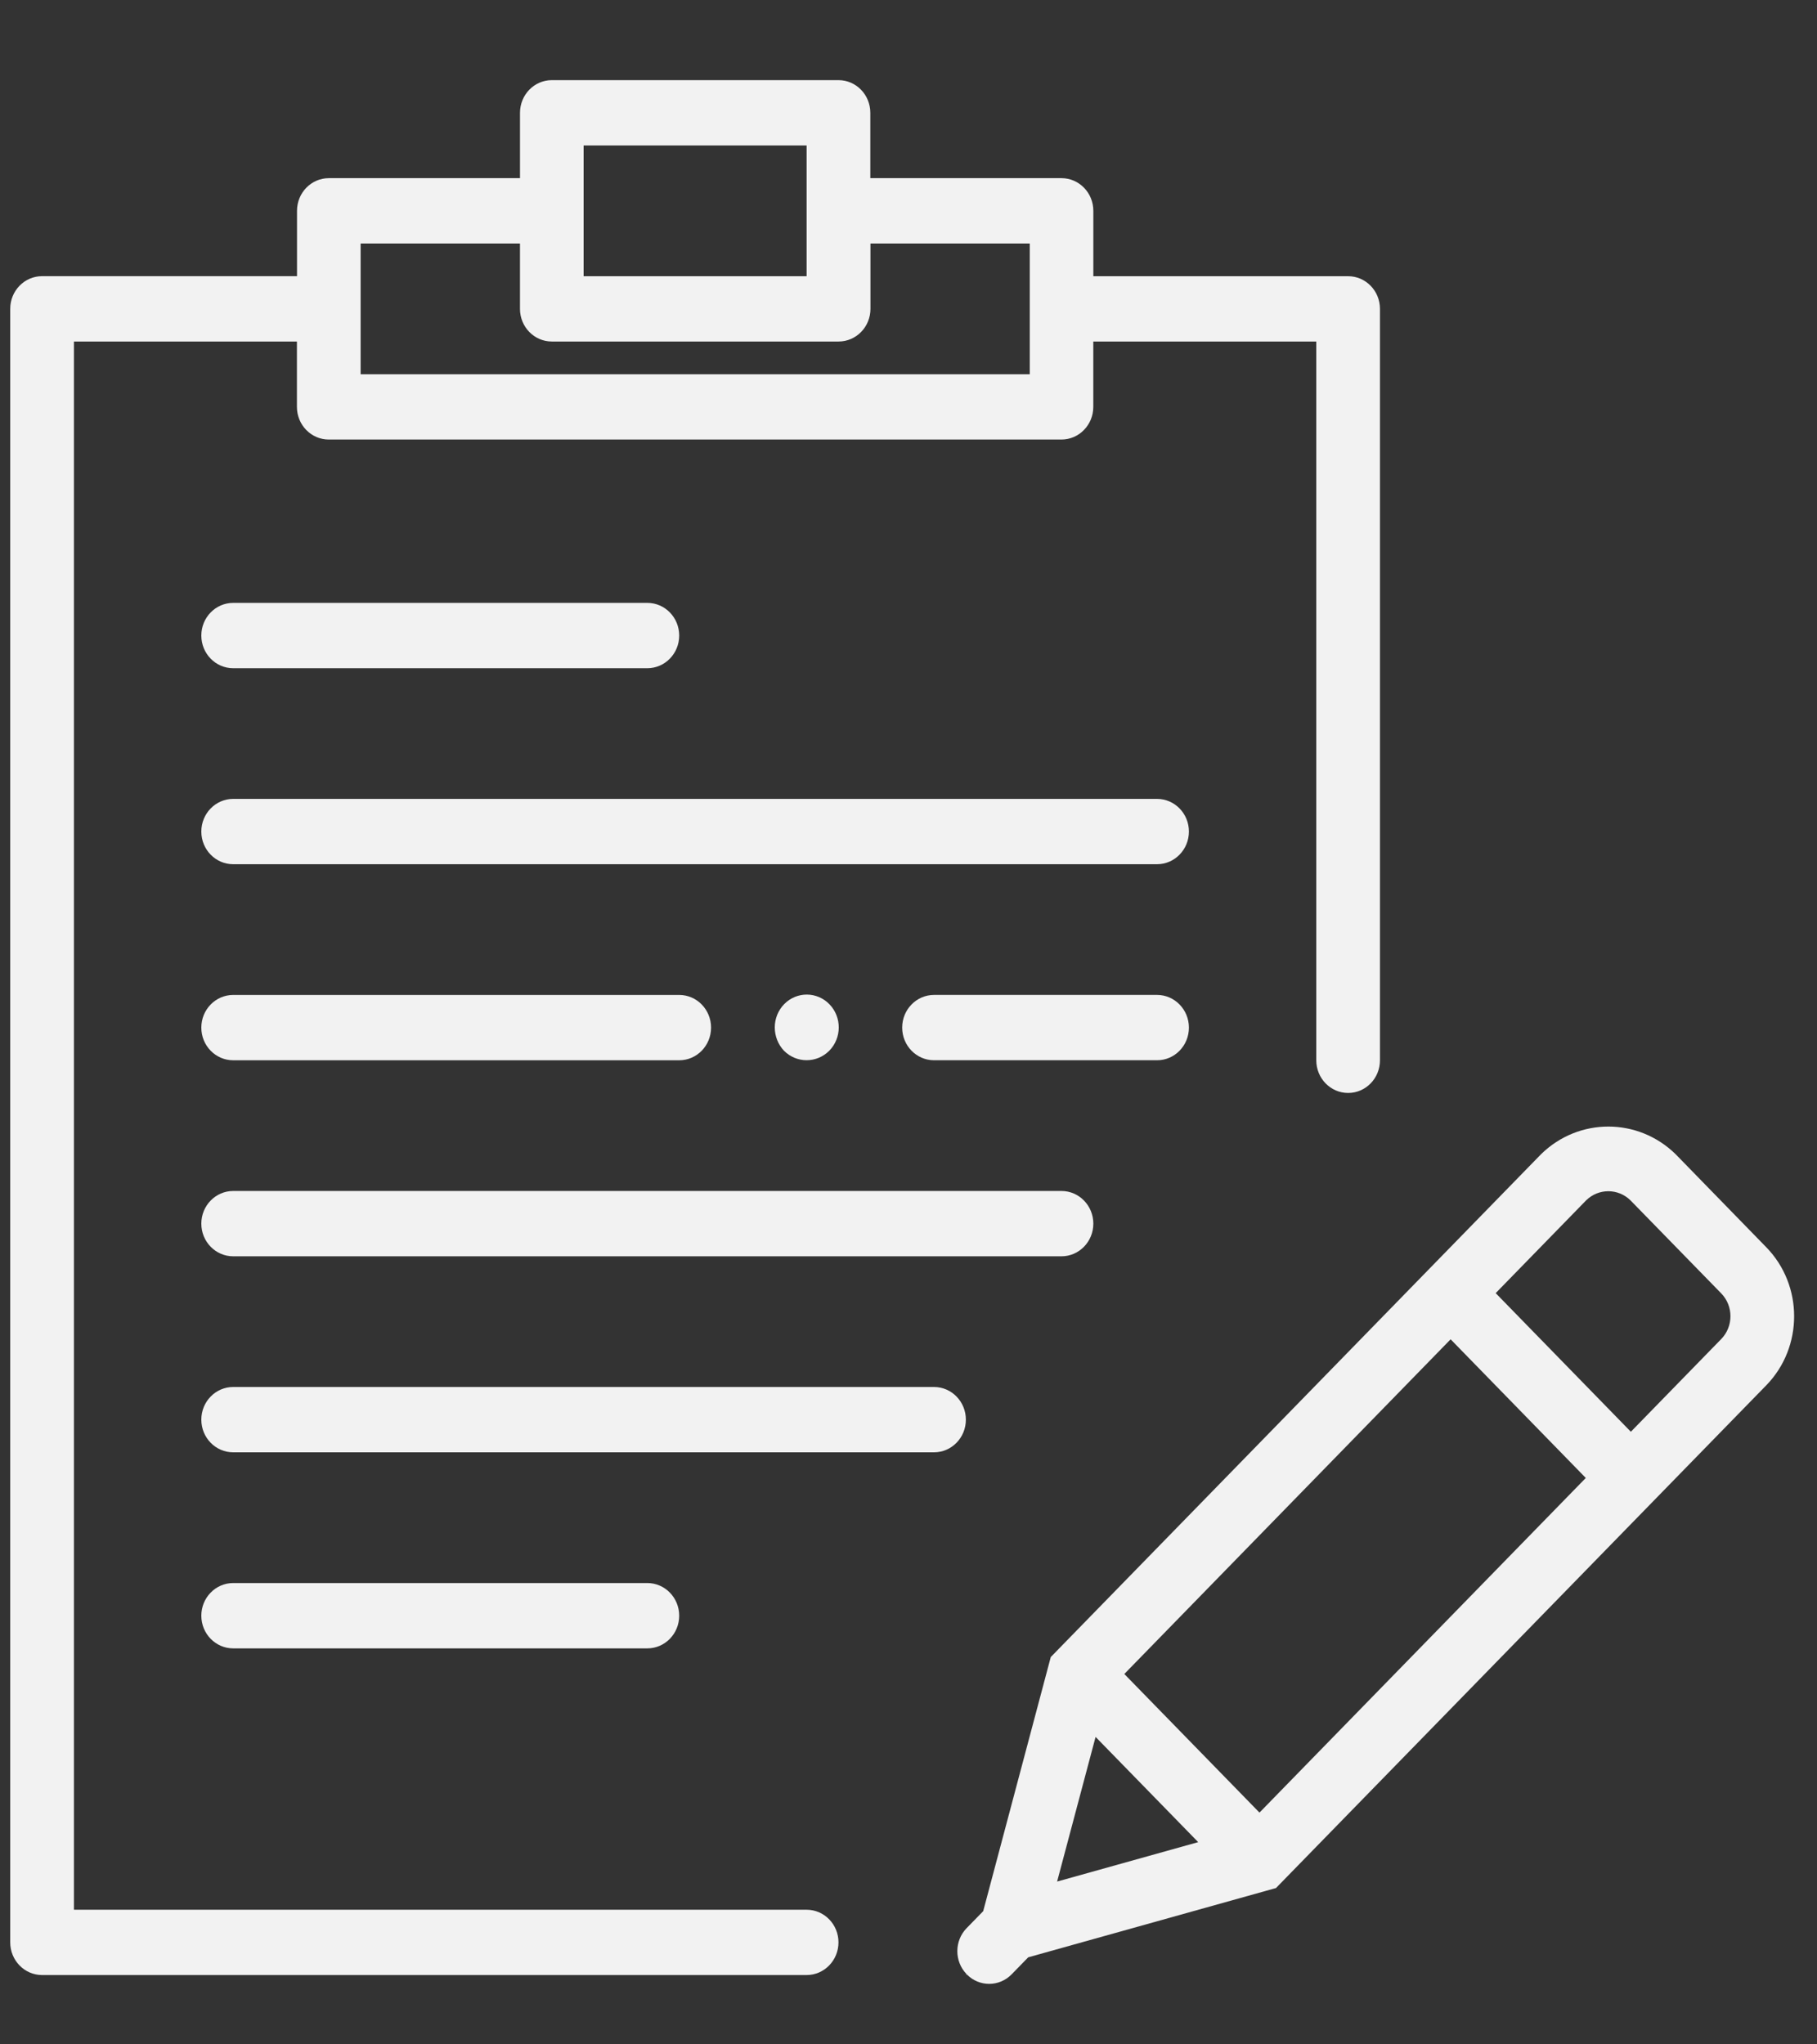 <?xml version="1.0" encoding="utf-8"?>
<!-- Generator: Adobe Illustrator 14.0.0, SVG Export Plug-In . SVG Version: 6.00 Build 43363)  -->
<!DOCTYPE svg PUBLIC "-//W3C//DTD SVG 1.1//EN" "http://www.w3.org/Graphics/SVG/1.1/DTD/svg11.dtd">
<svg version="1.1" id="Layer_1" xmlns="http://www.w3.org/2000/svg" xmlns:xlink="http://www.w3.org/1999/xlink" x="0px" y="0px"
	 width="80px" height="90px" viewBox="3.856 0.635 80 90" enable-background="new 3.856 0.635 80 90" xml:space="preserve">
<rect x="3.856" y="0.635" width="80" height="90" fill="#333333" stroke="none"/>
<g id="notepad" transform="translate(-1.135)">
	<path id="Path_16331" fill="#F2F2F2" d="M82.76,55.546l-3.995-4.1c-1.658-1.621-4.265-1.621-5.922,0L51.255,73.584L48.28,84.771
		l-0.729,0.747c-0.543,0.557-0.547,1.458-0.008,2.02l-0.007,0.028l0.026-0.007c0.547,0.553,1.427,0.55,1.971-0.008l0.729-0.748
		l10.909-3.05L82.76,61.618C84.392,59.94,84.392,57.223,82.76,55.546z M54.493,74.33L68.86,59.596l5.951,6.104L60.444,80.432
		L54.493,74.33z M53.228,77.1l4.518,4.632l-6.212,1.736L53.228,77.1z M80.776,59.583l-3.981,4.083l-5.951-6.103l3.982-4.084
		c0.546-0.536,1.407-0.536,1.953,0l3.999,4.099C81.315,58.133,81.315,59.028,80.776,59.583z"/>
	<path id="Path_16332" fill="#F2F2F2" d="M15.258,55.942h36.468c0.775,0,1.403-0.645,1.403-1.438s-0.628-1.438-1.403-1.438H15.258
		c-0.775,0-1.403,0.645-1.403,1.438S14.483,55.942,15.258,55.942L15.258,55.942z"/>
	<path id="Path_16333" fill="#F2F2F2" d="M46.115,61.695H15.258c-0.775,0-1.403,0.644-1.403,1.438s0.627,1.438,1.403,1.438l0,0
		h30.857c0.774,0,1.402-0.644,1.402-1.438S46.889,61.695,46.115,61.695z"/>
	<path id="Path_16334" fill="#F2F2F2" d="M15.258,30.052h18.234c0.775,0,1.403-0.644,1.403-1.438c0-0.795-0.628-1.438-1.403-1.438
		H15.258c-0.775,0-1.403,0.644-1.403,1.438C13.855,29.409,14.483,30.052,15.258,30.052L15.258,30.052z"/>
	<path id="Path_16335" fill="#F2F2F2" d="M33.492,73.202c0.775,0,1.403-0.645,1.403-1.438s-0.628-1.438-1.403-1.438H15.258
		c-0.775,0-1.403,0.645-1.403,1.438s0.627,1.438,1.403,1.438l0,0H33.492z"/>
	<path id="Path_16336" fill="#F2F2F2" d="M55.934,35.805H15.258c-0.775,0-1.403,0.644-1.403,1.438c0,0.794,0.627,1.438,1.403,1.438
		l0,0h40.676c0.773,0,1.403-0.644,1.403-1.438C57.338,36.449,56.708,35.805,55.934,35.805z"/>
	<path id="Path_16337" fill="#F2F2F2" d="M15.258,47.312h19.638c0.775,0,1.402-0.644,1.402-1.438c0-0.794-0.627-1.438-1.402-1.438
		H15.258c-0.775,0-1.403,0.644-1.403,1.438C13.855,46.669,14.483,47.312,15.258,47.312L15.258,47.312z"/>
	<path id="Path_16338" fill="#F2F2F2" d="M57.337,45.873c0-0.793-0.629-1.438-1.402-1.438h-9.819c-0.775,0-1.403,0.644-1.403,1.438
		c0,0.795,0.628,1.438,1.403,1.438h9.819c0.773,0.001,1.402-0.642,1.402-1.437C57.337,45.875,57.337,45.874,57.337,45.873z"/>
	<path id="Path_16339" fill="#F2F2F2" d="M41.501,46.893c0.554-0.561,0.559-1.476,0.013-2.043c-0.547-0.568-1.438-0.574-1.992-0.014
		c-0.27,0.274-0.421,0.647-0.419,1.035c0.002,0.381,0.147,0.748,0.406,1.022C40.063,47.448,40.948,47.448,41.501,46.893z"/>
	<path id="Path_16340" fill="#F2F2F2" d="M40.506,84.708H8.246V15.67h9.818v2.877c0,0.794,0.627,1.438,1.402,1.438c0,0,0,0,0.001,0
		h32.258c0.774,0,1.402-0.644,1.402-1.438V15.67h9.818v31.643c0,0.794,0.628,1.438,1.402,1.438c0.775,0,1.402-0.645,1.402-1.438
		V14.231c-0.001-0.794-0.629-1.437-1.402-1.436H53.129V9.916c0-0.794-0.628-1.438-1.402-1.438h-8.417V5.601
		c0-0.794-0.627-1.438-1.401-1.438H29.282c-0.772,0.003-1.396,0.646-1.396,1.438v2.877h-8.417c-0.774,0-1.401,0.644-1.401,1.438
		v2.877H6.843c-0.775,0-1.402,0.644-1.402,1.438l0,0v71.913c0,0.795,0.627,1.438,1.401,1.439c0,0,0,0,0.001,0h33.663
		c0.774,0,1.402-0.645,1.402-1.439C41.908,85.352,41.28,84.708,40.506,84.708z M30.687,7.04h9.818v5.755h-9.818V7.04z
		 M20.869,11.356h7.016v2.876c0,0.795,0.628,1.438,1.402,1.438l0,0h12.626c0.774,0,1.403-0.644,1.403-1.438v-2.877h7.014v5.756
		H20.869V11.356L20.869,11.356z"/>
</g>
</svg>
